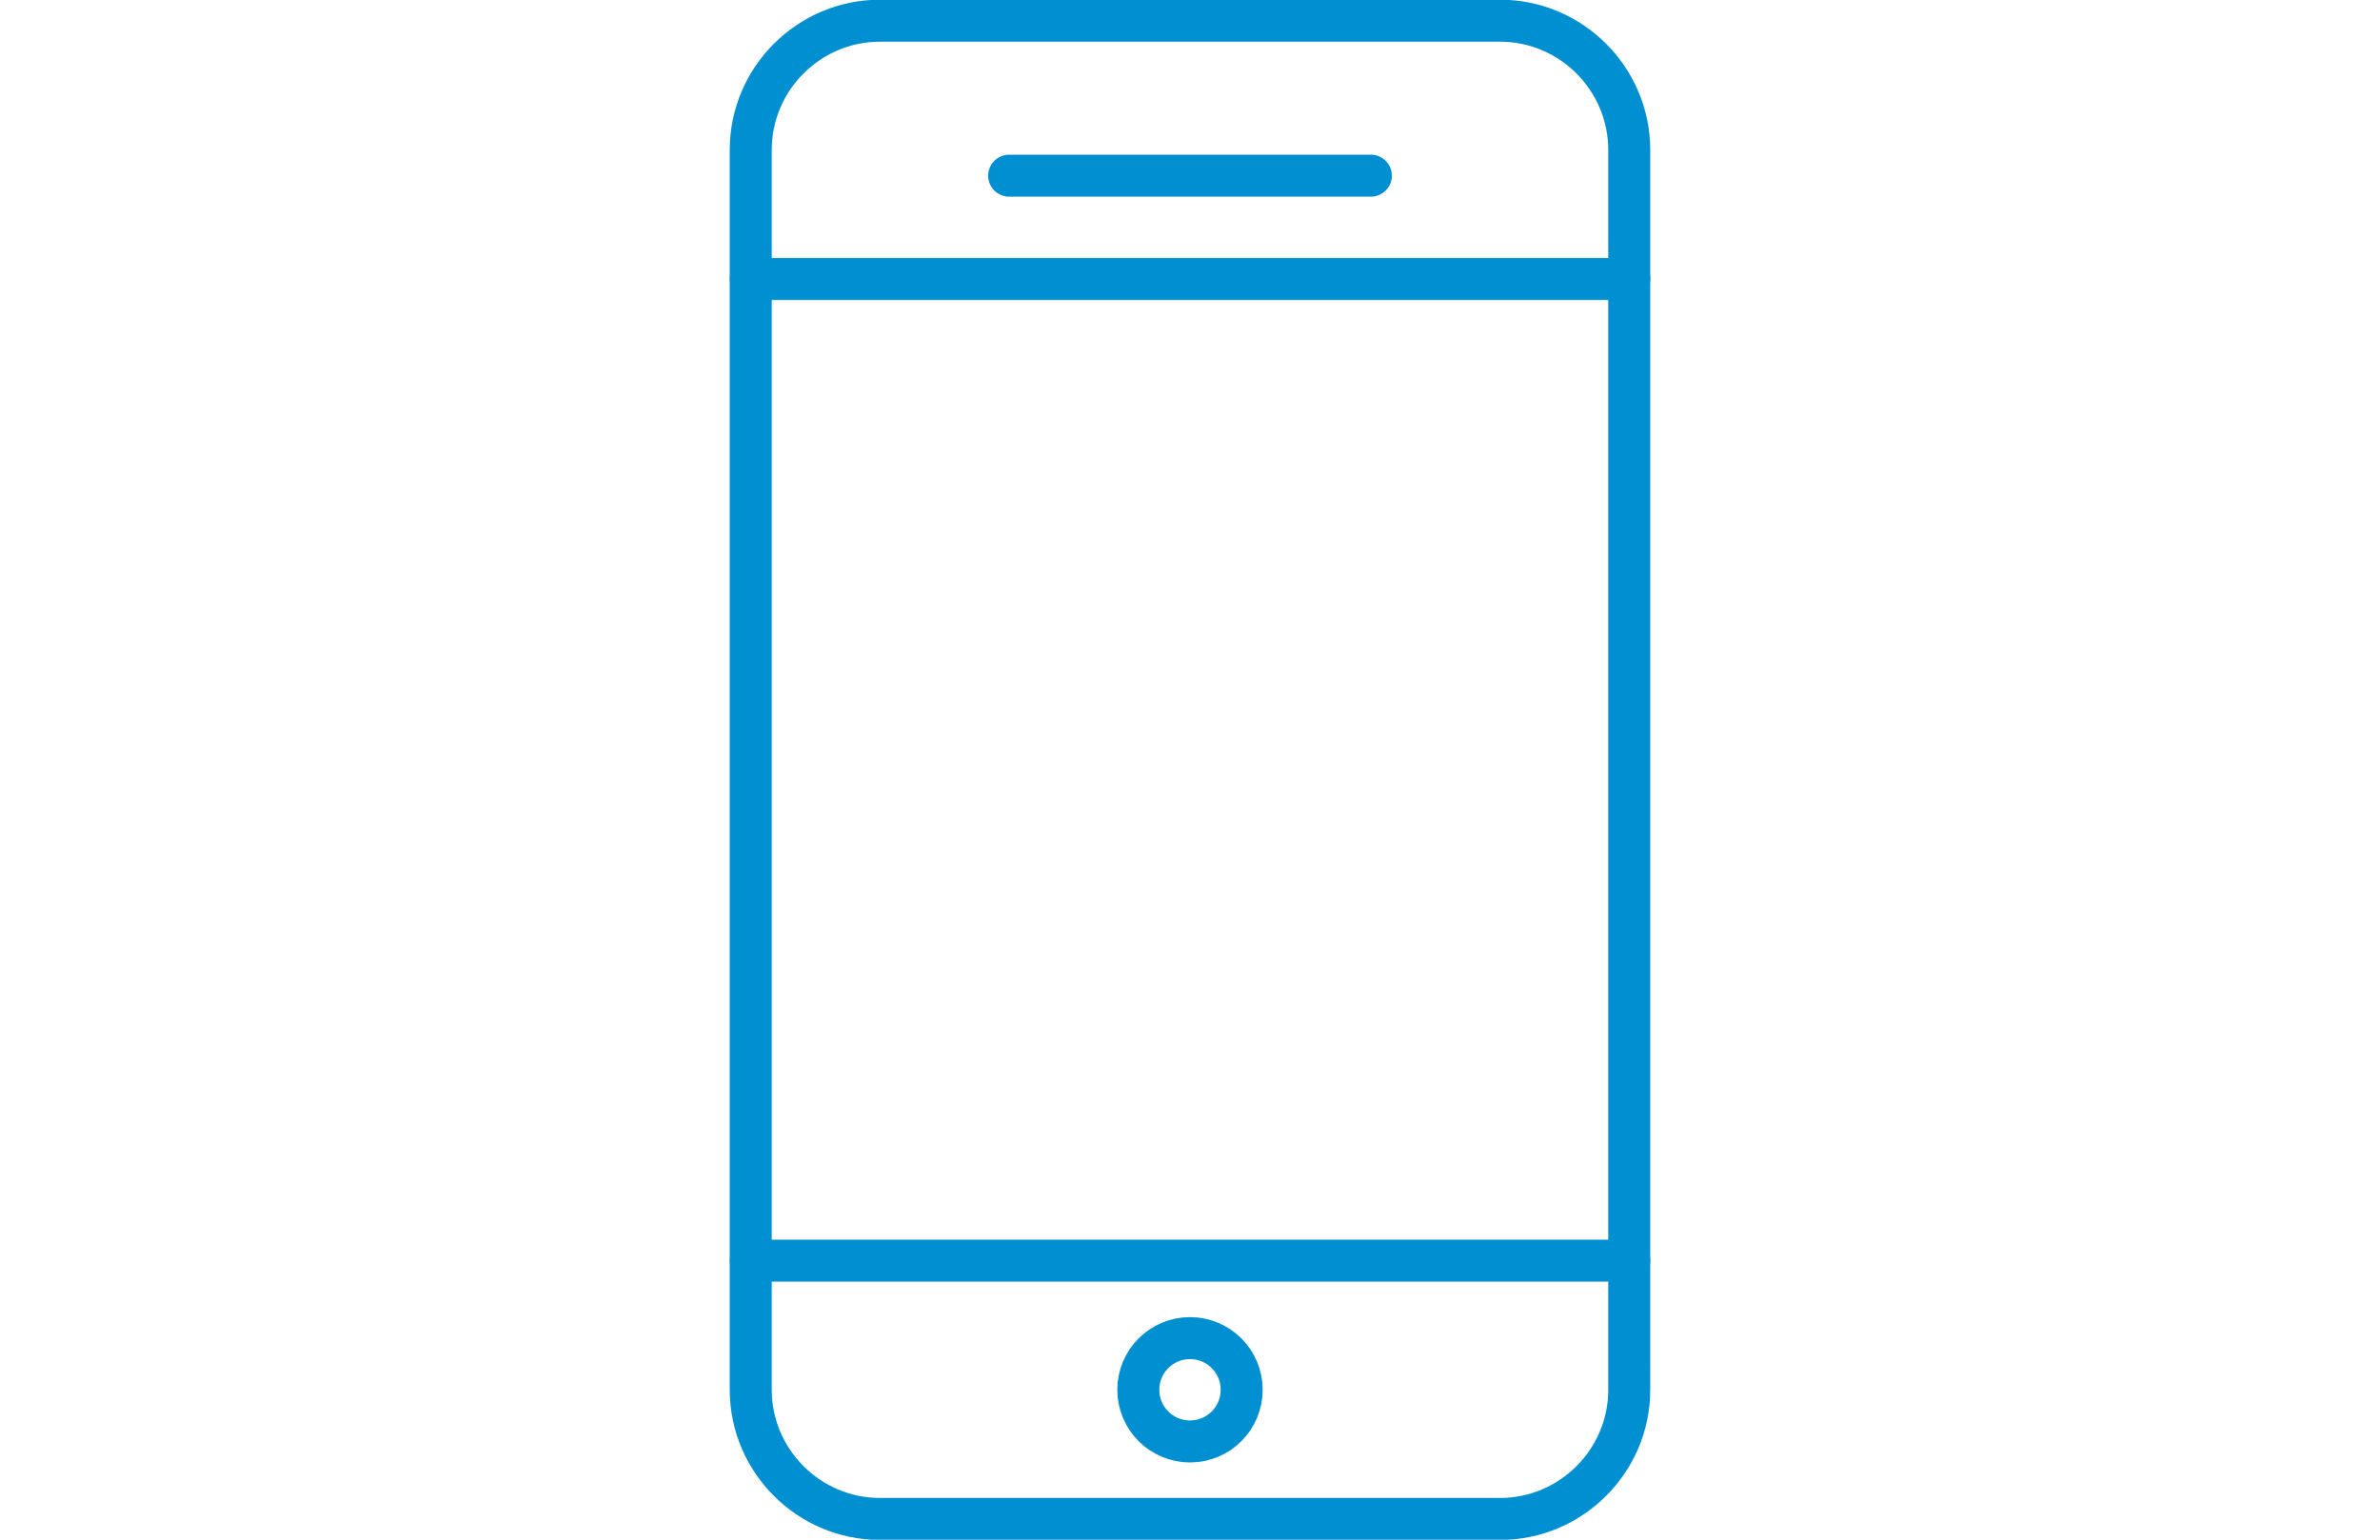 <?xml version="1.0" encoding="utf-8"?>
<!-- Generator: Adobe Illustrator 16.0.0, SVG Export Plug-In . SVG Version: 6.00 Build 0)  -->
<!DOCTYPE svg PUBLIC "-//W3C//DTD SVG 1.1//EN" "http://www.w3.org/Graphics/SVG/1.1/DTD/svg11.dtd">
<svg version="1.1" id="Layer_1" xmlns="http://www.w3.org/2000/svg" xmlns:xlink="http://www.w3.org/1999/xlink" x="0px" y="0px"
	 width="85px" height="55px" viewBox="0 0 85 55" enable-background="new 0 0 85 55" xml:space="preserve">
<g>
	<path fill="none" stroke="#0090D2" stroke-width="1.5" stroke-linecap="round" stroke-miterlimit="10" d="M58.188,49.646
		c0,2.537-2.076,4.614-4.613,4.614H31.426c-2.538,0-4.614-2.077-4.614-4.614V5.353c0-2.538,2.076-4.614,4.614-4.614h22.147
		c2.538,0,4.614,2.076,4.614,4.614V49.646L58.188,49.646z"/>
	
		<line fill="none" stroke="#0090D2" stroke-width="1.5" stroke-linecap="round" stroke-miterlimit="10" x1="26.813" y1="9.967" x2="58.188" y2="9.967"/>
	
		<line fill="none" stroke="#0090D2" stroke-width="1.5" stroke-linecap="round" stroke-miterlimit="10" x1="26.813" y1="45.033" x2="58.188" y2="45.033"/>
	
		<line fill="none" stroke="#0090D2" stroke-width="1.5" stroke-linecap="round" stroke-miterlimit="10" x1="36.041" y1="6.275" x2="48.96" y2="6.275"/>
	
		<circle fill="none" stroke="#0090D2" stroke-width="1.5" stroke-linecap="round" stroke-miterlimit="10" cx="42.5" cy="49.646" r="1.846"/>
</g>
</svg>
